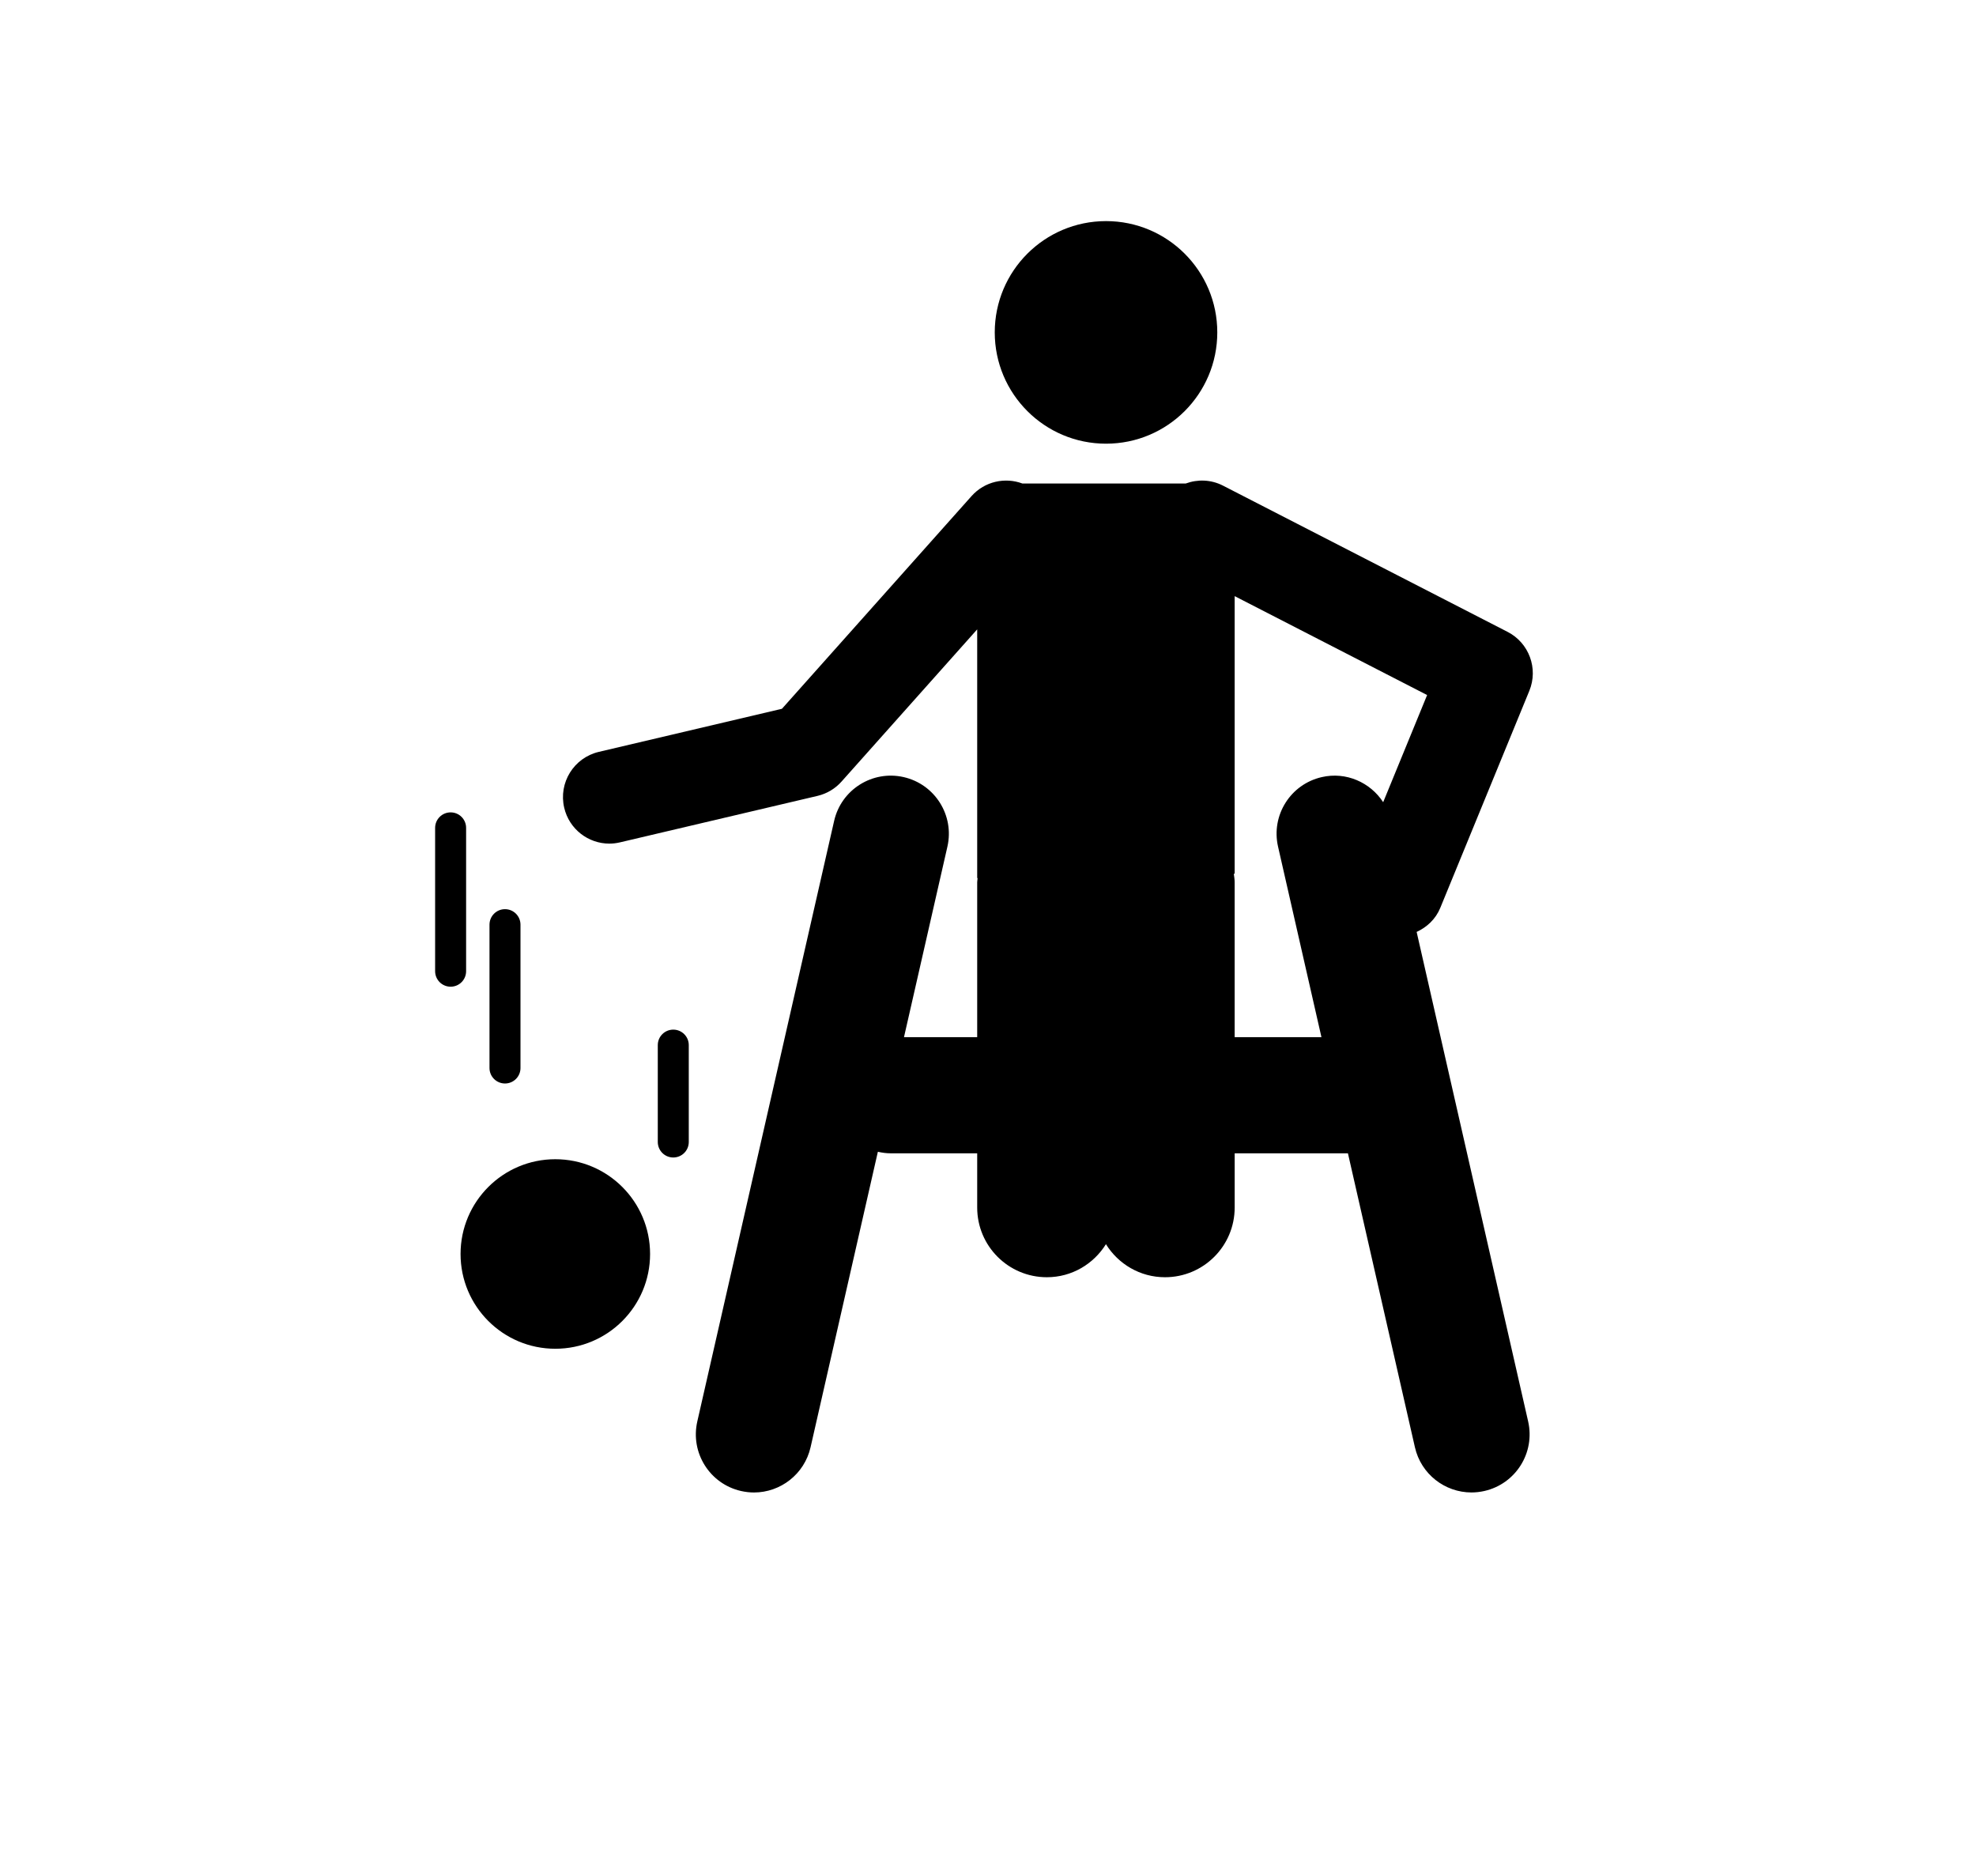 <svg width="79" height="75" viewBox="0 0 79 75" fill="none" xmlns="http://www.w3.org/2000/svg">
<g filter="url(#filter0_d_499_451)">
<circle cx="39.344" cy="34.248" r="34.248" fill="white"/>
</g>
<g clip-path="url(#clip0_499_451)">
<path d="M22.201 53.912C24.294 53.912 25.99 52.216 25.99 50.124C25.99 48.032 24.294 46.336 22.201 46.336C20.109 46.336 18.413 48.032 18.413 50.124C18.413 52.216 20.109 53.912 22.201 53.912Z" fill="black"/>
<path d="M20.19 43.309C20.532 43.309 20.809 43.032 20.809 42.69V36.961C20.809 36.618 20.532 36.341 20.19 36.341C19.847 36.341 19.57 36.618 19.57 36.961V42.69C19.57 43.032 19.847 43.309 20.19 43.309Z" fill="black"/>
<path d="M27.537 45.647V41.775C27.537 41.433 27.26 41.156 26.917 41.156C26.575 41.156 26.298 41.433 26.298 41.775V45.647C26.298 45.99 26.575 46.267 26.917 46.267C27.26 46.267 27.537 45.99 27.537 45.647Z" fill="black"/>
<path d="M18.016 39.44C18.359 39.44 18.635 39.163 18.635 38.82V33.092C18.635 32.749 18.359 32.472 18.016 32.472C17.673 32.472 17.396 32.749 17.396 33.092V38.82C17.396 39.163 17.673 39.44 18.016 39.44Z" fill="black"/>
<path d="M24.362 33.721C24.502 33.721 24.646 33.704 24.789 33.67L32.683 31.813C33.055 31.726 33.39 31.526 33.644 31.241L39.068 25.157V35.107C39.074 35.101 39.08 35.097 39.086 35.091C39.082 35.15 39.068 35.205 39.068 35.266V41.458H36.141L37.877 33.842C38.162 32.591 37.379 31.347 36.129 31.062C34.881 30.777 33.634 31.56 33.349 32.81L27.878 56.818C27.593 58.069 28.376 59.314 29.626 59.598C29.8 59.637 29.972 59.657 30.144 59.657C31.204 59.657 32.16 58.926 32.406 57.85L35.097 46.038C35.263 46.076 35.435 46.1 35.612 46.1H39.068V48.267C39.068 49.806 40.315 51.053 41.854 51.053C42.853 51.053 43.723 50.523 44.215 49.732C44.706 50.523 45.577 51.053 46.576 51.053C48.115 51.053 49.362 49.806 49.362 48.267V46.1H53.89L56.568 57.849C56.813 58.927 57.77 59.656 58.829 59.656C59 59.656 59.174 59.636 59.347 59.597C60.599 59.312 61.38 58.069 61.095 56.818L56.637 37.251C57.046 37.061 57.397 36.741 57.582 36.289L61.142 27.614C61.508 26.722 61.131 25.697 60.273 25.257L48.896 19.412C48.415 19.165 47.878 19.153 47.407 19.326H40.874C40.18 19.068 39.368 19.241 38.844 19.827L31.262 28.331L23.939 30.054C22.941 30.289 22.322 31.289 22.557 32.288C22.757 33.144 23.52 33.721 24.362 33.721ZM49.361 34.939V23.828L57.056 27.782L55.299 32.065C54.782 31.271 53.814 30.839 52.844 31.062C51.593 31.347 50.811 32.59 51.096 33.841L52.831 41.457H49.361V35.265C49.361 35.143 49.34 35.028 49.325 34.91C49.337 34.921 49.35 34.929 49.361 34.939Z" fill="black"/>
<path d="M44.219 17.735C46.676 17.735 48.667 15.743 48.667 13.286C48.667 10.829 46.676 8.838 44.219 8.838C41.762 8.838 39.77 10.829 39.77 13.286C39.77 15.743 41.762 17.735 44.219 17.735Z" fill="black"/>
</g>
<defs>
<filter id="filter0_d_499_451" x="0.678" y="-3.314" width="77.333" height="77.333" filterUnits="userSpaceOnUse" color-interpolation-filters="sRGB">
<feFlood flood-opacity="0" result="BackgroundImageFix"/>
<feColorMatrix in="SourceAlpha" type="matrix" values="0 0 0 0 0 0 0 0 0 0 0 0 0 0 0 0 0 0 127 0" result="hardAlpha"/>
<feOffset dy="1.105"/>
<feGaussianBlur stdDeviation="2.21"/>
<feComposite in2="hardAlpha" operator="out"/>
<feColorMatrix type="matrix" values="0 0 0 0 0 0 0 0 0 0 0 0 0 0 0 0 0 0 0.15 0"/>
<feBlend mode="normal" in2="BackgroundImageFix" result="effect1_dropShadow_499_451"/>
<feBlend mode="normal" in="SourceGraphic" in2="effect1_dropShadow_499_451" result="shape"/>
</filter>
<clipPath id="clip0_499_451">
<rect width="50.819" height="50.819" fill="white" transform="translate(13.934 8.838)"/>
</clipPath>
</defs>
</svg>
